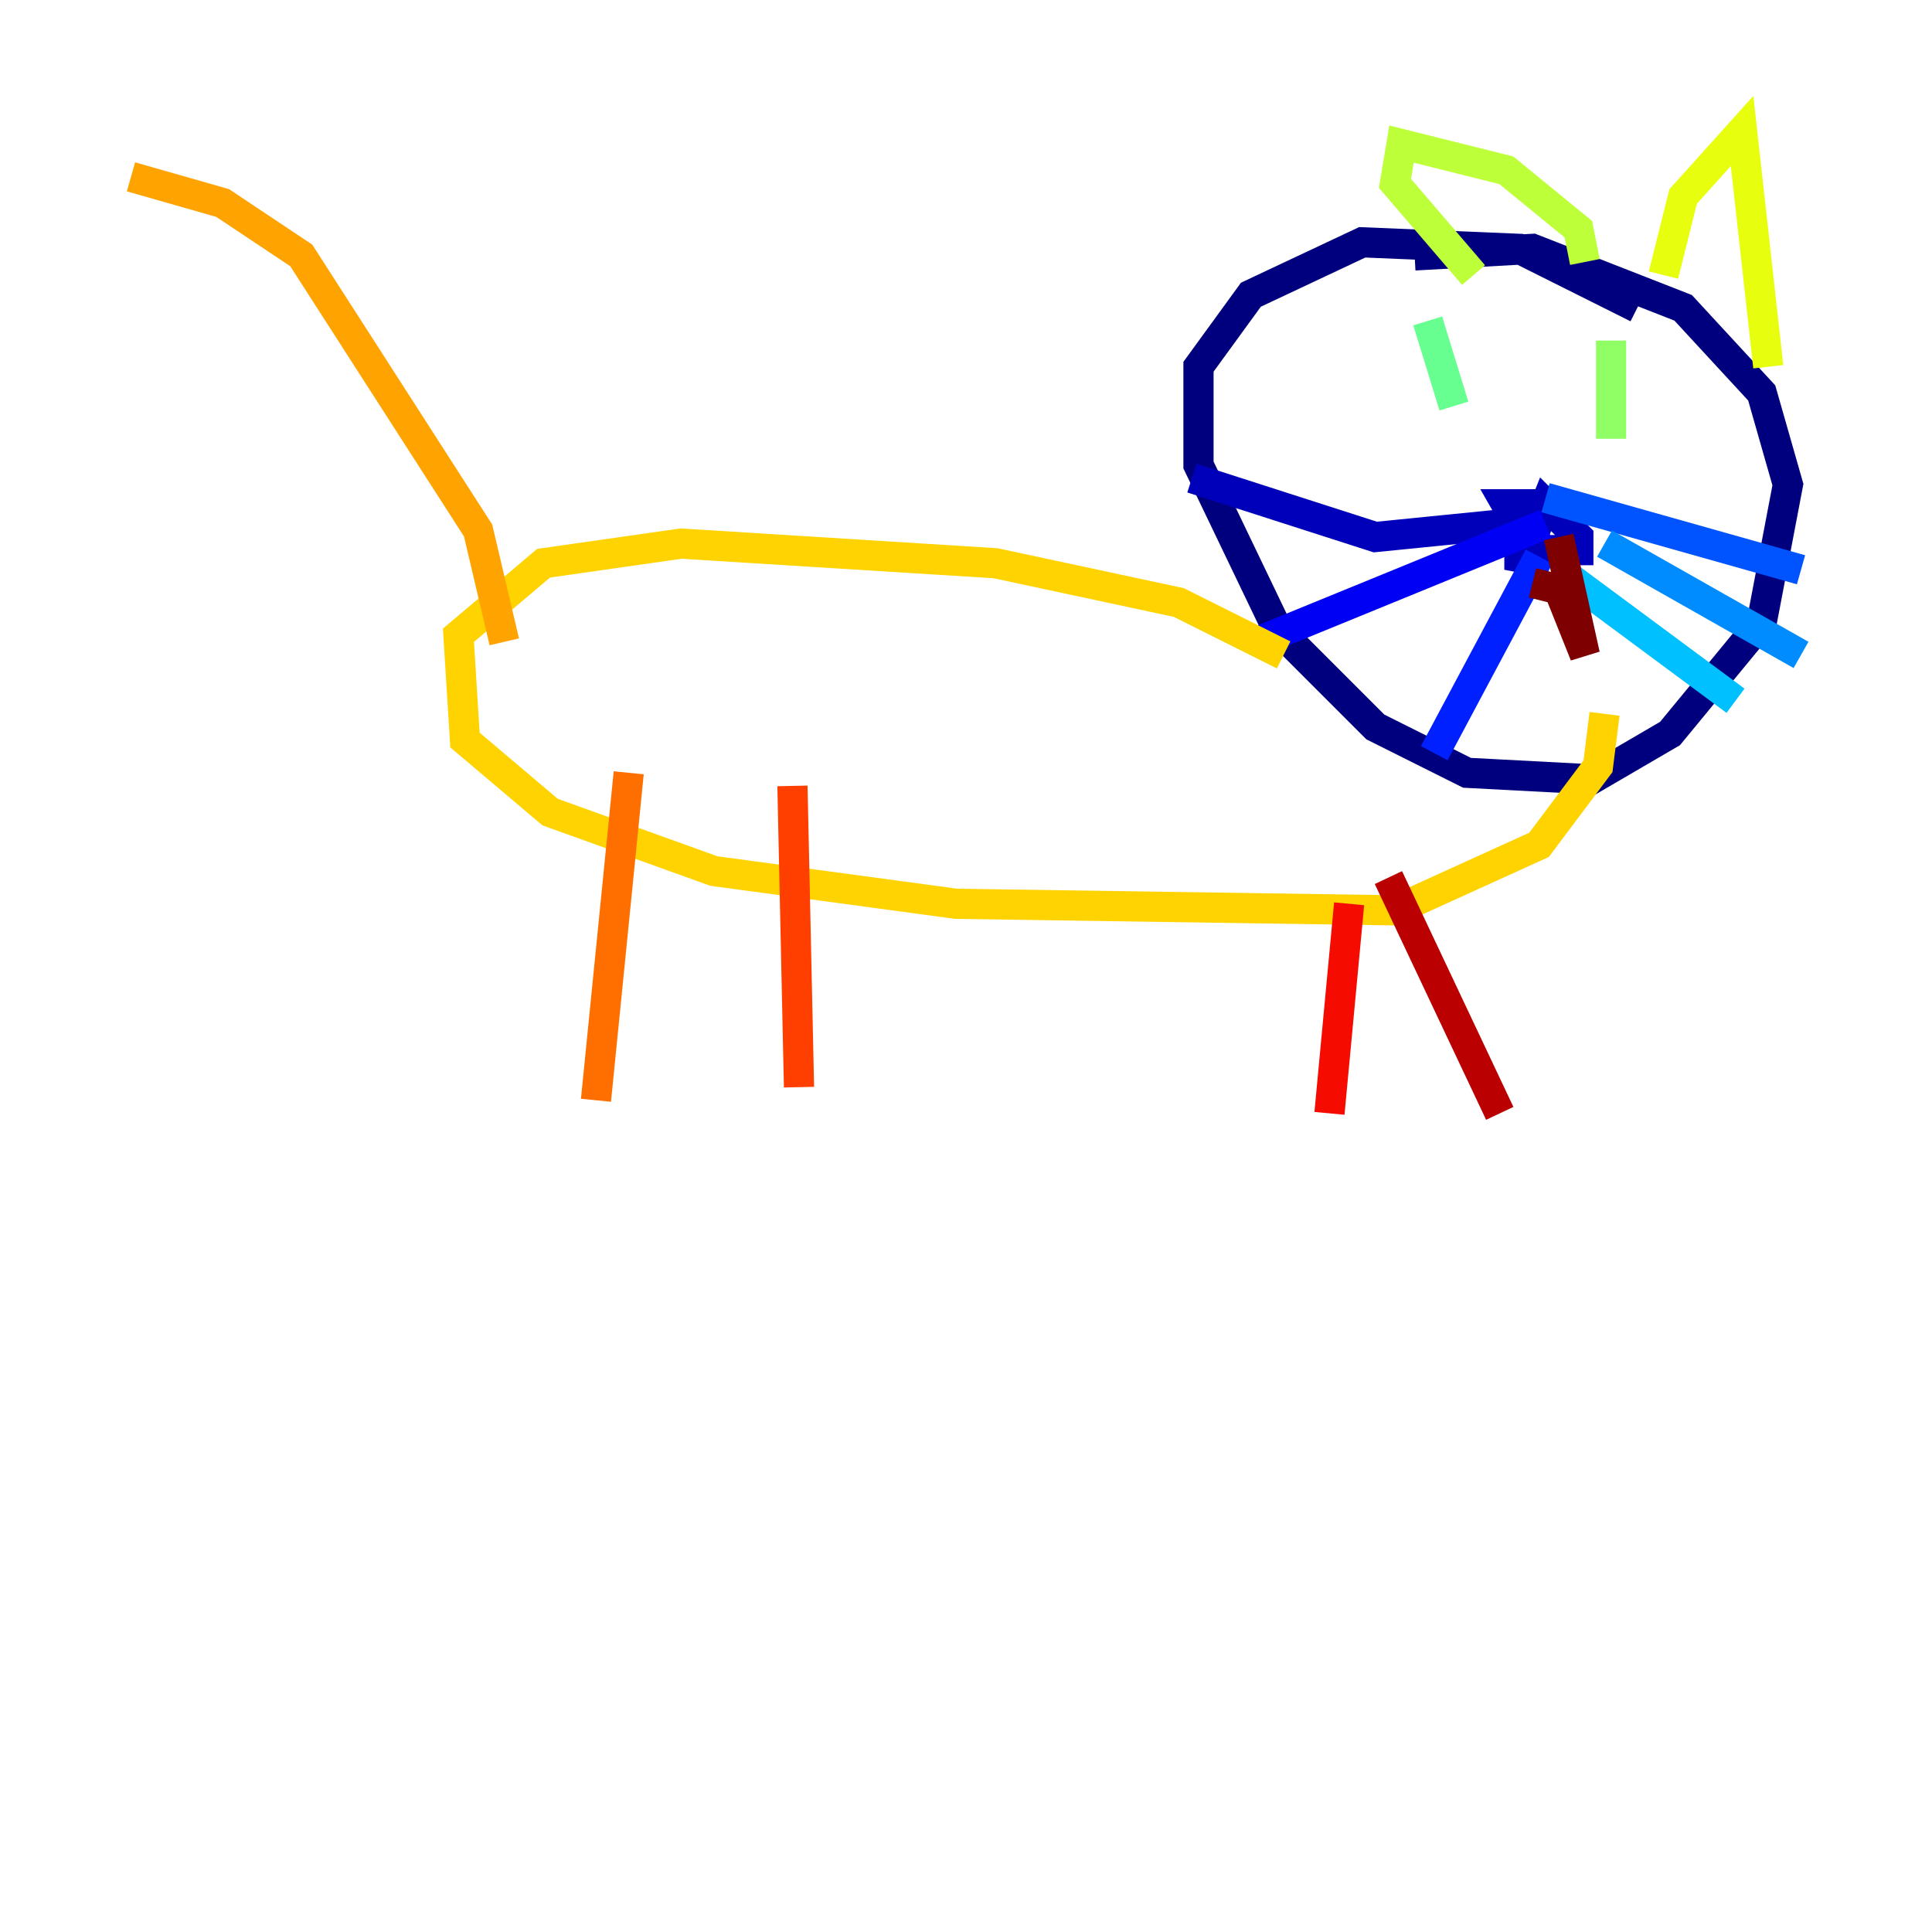 <?xml version="1.0" encoding="utf-8" ?>
<svg baseProfile="tiny" height="128" version="1.2" viewBox="0,0,128,128" width="128" xmlns="http://www.w3.org/2000/svg" xmlns:ev="http://www.w3.org/2001/xml-events" xmlns:xlink="http://www.w3.org/1999/xlink"><defs /><polyline fill="none" points="108.475,20.393 100.664,16.488 90.251,16.054 82.875,19.525 79.403,24.298 79.403,30.807 84.61,41.654 91.119,48.163 97.193,51.2 105.437,51.634 110.644,48.597 116.719,41.22 118.454,32.108 116.719,26.034 111.512,20.393 101.532,16.488 93.722,16.922" stroke="#00007f" stroke-width="2" /><polyline fill="none" points="102.4,35.146 101.532,33.41 99.797,33.41 101.532,36.447 104.57,36.447 104.57,35.58 102.4,33.41 100.664,37.749 100.664,35.58 103.268,32.976 99.797,34.712 91.119,35.58 78.969,31.675" stroke="#0000ba" stroke-width="2" /><polyline fill="none" points="102.4,34.712 83.308,42.522" stroke="#0000f5" stroke-width="2" /><polyline fill="none" points="101.966,36.881 95.024,49.898" stroke="#0020ff" stroke-width="2" /><polyline fill="none" points="102.4,32.976 119.322,37.749" stroke="#0054ff" stroke-width="2" /><polyline fill="none" points="106.305,36.014 119.322,43.39" stroke="#008cff" stroke-width="2" /><polyline fill="none" points="103.268,37.749 114.983,46.427" stroke="#00c0ff" stroke-width="2" /><polyline fill="none" points="90.685,23.864 90.685,23.864" stroke="#0ff8e7" stroke-width="2" /><polyline fill="none" points="107.173,26.034 107.173,26.034" stroke="#39ffbd" stroke-width="2" /><polyline fill="none" points="94.59,21.261 96.325,26.902" stroke="#66ff90" stroke-width="2" /><polyline fill="none" points="106.739,22.563 106.739,29.071" stroke="#90ff66" stroke-width="2" /><polyline fill="none" points="105.003,17.356 104.57,15.186 99.797,11.281 92.854,9.546 92.42,12.149 97.627,18.224" stroke="#bdff39" stroke-width="2" /><polyline fill="none" points="110.21,18.224 111.512,13.017 115.417,8.678 117.153,24.298" stroke="#e7ff0f" stroke-width="2" /><polyline fill="none" points="85.044,43.39 78.102,39.919 65.953,37.315 45.125,36.014 36.014,37.315 30.373,42.088 30.807,49.031 36.447,53.803 47.295,57.709 63.349,59.878 92.42,60.312 101.966,55.973 105.871,50.766 106.305,47.295" stroke="#ffd300" stroke-width="2" /><polyline fill="none" points="33.41,42.522 31.675,35.146 19.959,16.922 14.752,13.451 8.678,11.715" stroke="#ffa300" stroke-width="2" /><polyline fill="none" points="41.654,51.2 39.485,72.895" stroke="#ff6f00" stroke-width="2" /><polyline fill="none" points="52.502,52.068 52.936,72.027" stroke="#ff3f00" stroke-width="2" /><polyline fill="none" points="89.383,59.878 88.081,73.763" stroke="#f50b00" stroke-width="2" /><polyline fill="none" points="91.986,58.142 99.363,73.763" stroke="#ba0000" stroke-width="2" /><polyline fill="none" points="101.532,38.617 103.268,39.051 105.003,43.39 103.268,35.58" stroke="#7f0000" stroke-width="2" /></svg>